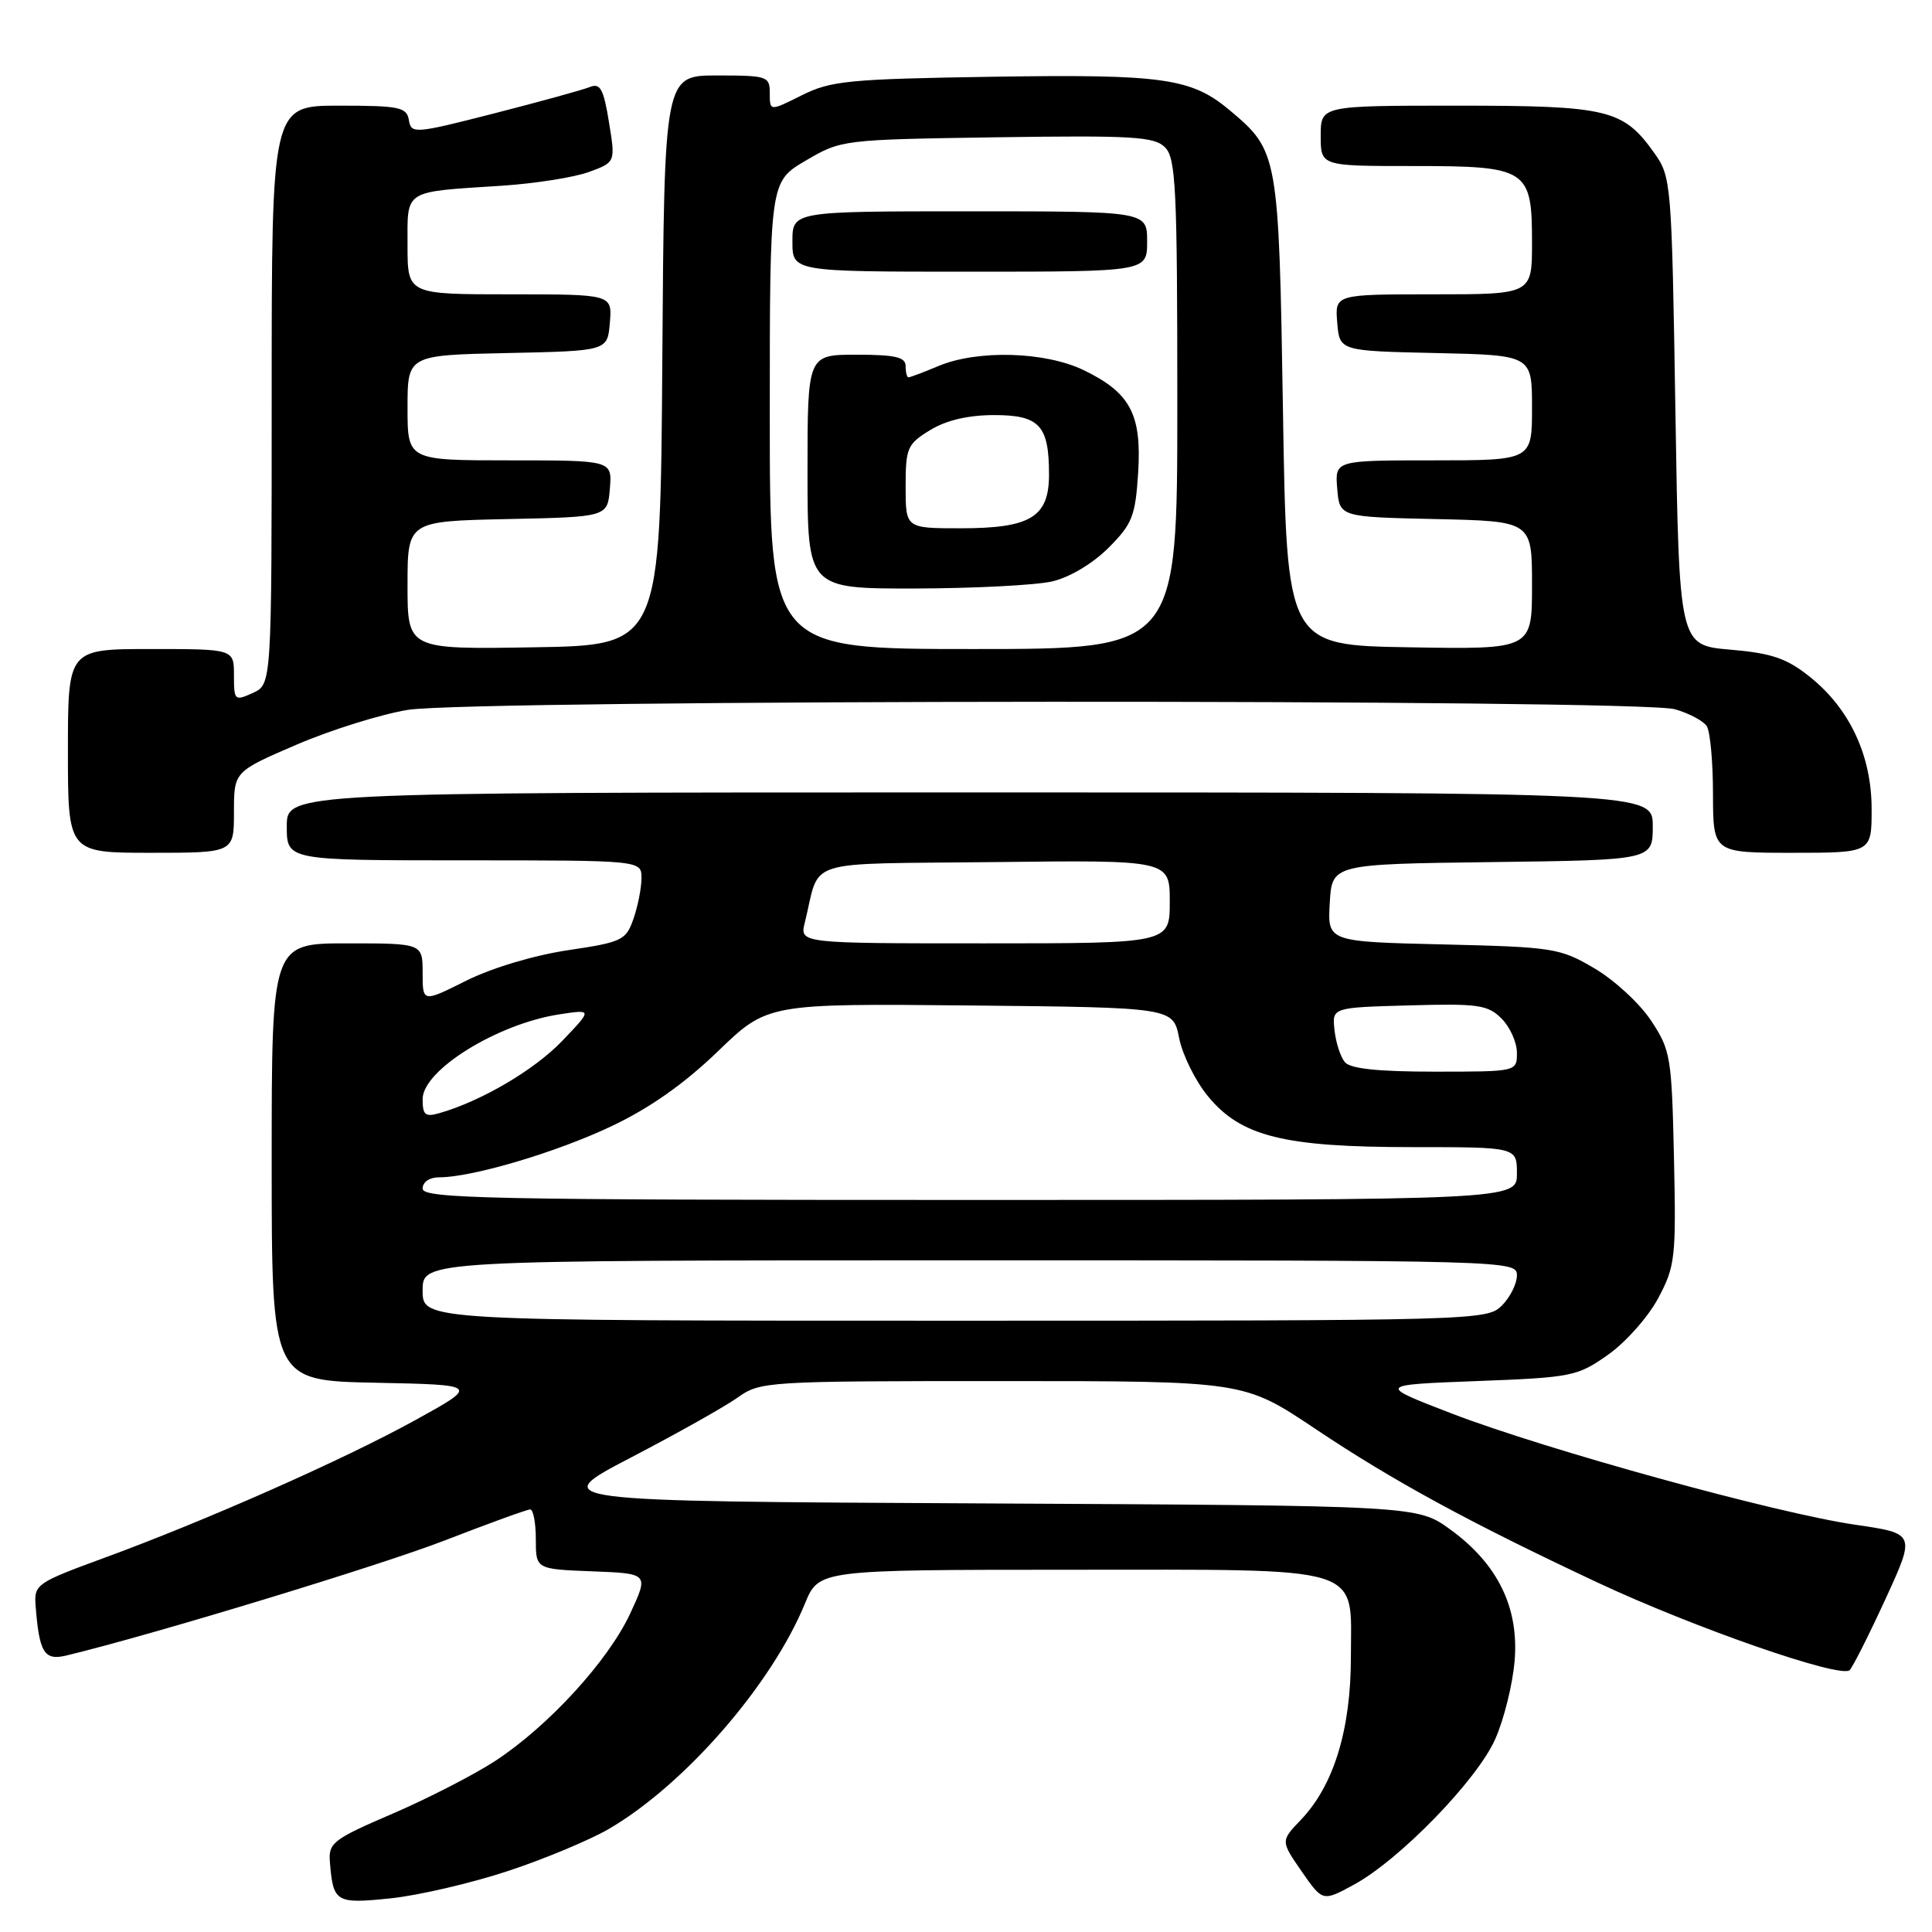 <?xml version="1.0" encoding="UTF-8" standalone="no"?>
<!DOCTYPE svg PUBLIC "-//W3C//DTD SVG 1.1//EN" "http://www.w3.org/Graphics/SVG/1.1/DTD/svg11.dtd" >
<svg xmlns="http://www.w3.org/2000/svg" xmlns:xlink="http://www.w3.org/1999/xlink" version="1.1" viewBox="0 0 256 256">
 <g >
 <path fill="currentColor"
d=" M 67.34 247.91 C 72.21 246.30 78.22 243.78 80.72 242.32 C 90.78 236.42 102.23 223.25 106.66 212.48 C 108.50 208.01 108.50 208.01 141.53 208.00 C 181.46 208.00 179.00 207.24 179.00 219.55 C 179.00 229.19 176.73 236.58 172.38 241.13 C 169.69 243.94 169.69 243.94 172.47 247.96 C 175.26 251.98 175.26 251.98 179.38 249.74 C 185.46 246.44 195.74 235.85 198.13 230.43 C 199.28 227.84 200.43 223.20 200.69 220.11 C 201.30 213.03 198.46 207.22 192.15 202.65 C 187.80 199.50 187.80 199.50 130.15 199.21 C 72.50 198.92 72.50 198.92 83.60 193.13 C 89.71 189.95 96.08 186.37 97.76 185.17 C 100.74 183.05 101.56 183.00 132.81 183.00 C 164.82 183.00 164.82 183.00 174.24 189.30 C 184.58 196.22 194.65 201.70 211.61 209.66 C 224.46 215.69 243.95 222.46 245.09 221.30 C 245.52 220.86 247.66 216.61 249.85 211.85 C 253.82 203.20 253.82 203.20 245.80 202.03 C 235.30 200.50 204.80 192.08 192.34 187.29 C 182.50 183.50 182.50 183.50 195.67 183.00 C 208.31 182.52 209.01 182.38 213.09 179.50 C 215.43 177.85 218.42 174.47 219.73 172.00 C 221.98 167.77 222.10 166.66 221.81 153.42 C 221.51 140.02 221.37 139.15 218.77 135.23 C 217.27 132.96 213.90 129.85 211.27 128.31 C 206.70 125.62 205.85 125.49 191.20 125.14 C 175.90 124.78 175.90 124.78 176.20 119.64 C 176.50 114.50 176.50 114.50 197.75 114.23 C 219.00 113.96 219.00 113.96 219.00 109.48 C 219.00 105.00 219.00 105.00 128.50 105.00 C 38.00 105.00 38.00 105.00 38.00 109.50 C 38.00 114.00 38.00 114.00 61.50 114.00 C 85.00 114.00 85.00 114.00 85.00 116.35 C 85.00 117.64 84.52 120.07 83.94 121.74 C 82.94 124.60 82.45 124.84 75.24 125.91 C 70.77 126.58 65.18 128.25 61.79 129.94 C 56.00 132.84 56.00 132.84 56.00 128.92 C 56.00 125.00 56.00 125.00 46.00 125.00 C 36.00 125.00 36.00 125.00 36.00 153.97 C 36.00 182.94 36.00 182.94 49.75 183.22 C 63.50 183.50 63.50 183.50 55.00 188.19 C 45.48 193.44 27.08 201.58 13.50 206.54 C 4.92 209.69 4.51 209.97 4.71 212.67 C 5.19 218.99 5.85 220.07 8.77 219.37 C 20.09 216.65 50.40 207.43 59.00 204.09 C 64.78 201.85 69.84 200.01 70.25 200.01 C 70.66 200.00 71.00 201.78 71.00 203.96 C 71.00 207.92 71.00 207.92 78.48 208.21 C 85.96 208.50 85.96 208.50 83.52 213.77 C 80.60 220.06 72.68 228.71 65.61 233.34 C 62.80 235.17 56.67 238.32 52.00 240.33 C 44.17 243.69 43.52 244.19 43.71 246.67 C 44.14 252.09 44.47 252.29 51.76 251.54 C 55.47 251.15 62.48 249.52 67.34 247.91 Z  M 31.00 107.62 C 31.00 102.24 31.00 102.24 39.30 98.67 C 43.86 96.71 50.50 94.64 54.05 94.06 C 62.55 92.68 217.15 92.61 221.94 93.98 C 223.82 94.52 225.72 95.53 226.16 96.23 C 226.61 96.93 226.98 100.99 226.98 105.25 C 227.00 113.00 227.00 113.00 237.50 113.00 C 248.00 113.00 248.00 113.00 248.00 107.21 C 248.00 100.09 245.08 93.87 239.76 89.64 C 236.72 87.22 234.74 86.55 229.26 86.08 C 222.50 85.50 222.50 85.50 222.00 54.50 C 221.51 24.03 221.46 23.44 219.17 20.23 C 215.07 14.48 213.05 14.00 193.05 14.00 C 175.00 14.00 175.00 14.00 175.00 18.00 C 175.00 22.00 175.00 22.00 187.17 22.00 C 202.43 22.00 203.00 22.37 203.00 32.15 C 203.00 39.00 203.00 39.00 189.94 39.00 C 176.88 39.00 176.88 39.00 177.19 42.75 C 177.50 46.50 177.50 46.50 190.25 46.78 C 203.00 47.06 203.00 47.06 203.00 54.03 C 203.00 61.00 203.00 61.00 189.94 61.00 C 176.88 61.00 176.88 61.00 177.19 64.75 C 177.50 68.50 177.50 68.50 190.25 68.78 C 203.00 69.06 203.00 69.06 203.00 77.55 C 203.00 86.05 203.00 86.05 186.75 85.77 C 170.50 85.50 170.50 85.50 170.00 54.50 C 169.45 20.44 169.38 20.02 162.99 14.65 C 157.88 10.34 154.17 9.82 131.50 10.17 C 112.47 10.47 110.10 10.70 106.25 12.62 C 102.00 14.75 102.00 14.75 102.00 12.37 C 102.00 10.10 101.70 10.00 95.01 10.00 C 88.02 10.00 88.02 10.00 87.76 47.75 C 87.50 85.50 87.50 85.50 70.75 85.77 C 54.00 86.05 54.00 86.05 54.00 77.55 C 54.00 69.06 54.00 69.06 67.25 68.78 C 80.50 68.50 80.50 68.50 80.81 64.75 C 81.12 61.00 81.12 61.00 67.56 61.00 C 54.00 61.00 54.00 61.00 54.00 54.03 C 54.00 47.06 54.00 47.06 67.25 46.78 C 80.50 46.50 80.50 46.50 80.81 42.75 C 81.12 39.00 81.12 39.00 67.56 39.00 C 54.00 39.00 54.00 39.00 54.00 32.52 C 54.00 25.04 53.33 25.46 66.50 24.61 C 70.90 24.32 76.09 23.50 78.03 22.79 C 81.56 21.50 81.56 21.50 80.69 16.18 C 79.98 11.78 79.53 10.97 78.16 11.53 C 77.25 11.90 71.55 13.47 65.50 15.02 C 54.91 17.73 54.49 17.76 54.18 15.92 C 53.89 14.20 52.95 14.00 44.93 14.00 C 36.00 14.00 36.00 14.00 36.00 52.34 C 36.00 90.68 36.00 90.68 33.50 91.82 C 31.09 92.91 31.00 92.83 31.00 89.48 C 31.00 86.00 31.00 86.00 20.00 86.00 C 9.00 86.00 9.00 86.00 9.00 99.50 C 9.00 113.00 9.00 113.00 20.00 113.00 C 31.00 113.00 31.00 113.00 31.00 107.62 Z  M 56.00 171.00 C 56.00 167.00 56.00 167.00 128.50 167.00 C 200.33 167.00 201.00 167.02 201.00 169.00 C 201.00 170.10 200.10 171.90 199.00 173.00 C 197.04 174.96 195.67 175.00 126.50 175.00 C 56.00 175.00 56.00 175.00 56.00 171.00 Z  M 56.00 157.50 C 56.00 156.62 56.91 156.00 58.19 156.00 C 62.57 156.00 73.68 152.71 81.00 149.24 C 86.06 146.85 90.65 143.62 95.10 139.33 C 101.69 132.97 101.69 132.97 128.57 133.23 C 155.44 133.50 155.44 133.50 156.24 137.54 C 156.68 139.77 158.40 143.25 160.07 145.27 C 164.46 150.60 170.12 152.00 187.18 152.00 C 201.00 152.00 201.00 152.00 201.00 155.50 C 201.00 159.00 201.00 159.00 128.50 159.00 C 64.72 159.00 56.00 158.82 56.00 157.50 Z  M 56.00 145.64 C 56.00 141.79 65.94 135.64 74.16 134.40 C 78.50 133.74 78.50 133.74 74.50 137.92 C 70.83 141.76 63.81 145.89 58.25 147.49 C 56.34 148.04 56.00 147.75 56.00 145.64 Z  M 178.20 140.74 C 177.62 140.04 177.00 138.13 176.83 136.49 C 176.50 133.50 176.50 133.50 186.72 133.22 C 195.87 132.96 197.14 133.14 198.97 134.97 C 200.08 136.08 201.00 138.12 201.00 139.50 C 201.00 142.00 201.00 142.00 190.12 142.00 C 182.59 142.00 178.92 141.61 178.20 140.74 Z  M 106.64 122.25 C 108.79 113.60 105.87 114.53 131.82 114.23 C 155.00 113.96 155.00 113.96 155.00 119.48 C 155.00 125.00 155.00 125.00 130.48 125.00 C 105.96 125.00 105.96 125.00 106.64 122.25 Z  M 102.00 55.04 C 102.00 24.08 102.00 24.08 106.75 21.29 C 111.48 18.51 111.60 18.50 132.12 18.19 C 150.10 17.93 152.96 18.10 154.37 19.52 C 155.81 20.95 156.00 24.96 156.00 53.57 C 156.00 86.00 156.00 86.00 129.00 86.00 C 102.00 86.00 102.00 86.00 102.00 55.04 Z  M 139.42 77.04 C 141.72 76.51 144.79 74.68 146.87 72.60 C 150.04 69.43 150.44 68.40 150.81 62.66 C 151.30 54.91 149.78 52.04 143.60 49.05 C 138.50 46.58 129.55 46.32 124.35 48.50 C 122.37 49.33 120.59 50.00 120.38 50.00 C 120.17 50.00 120.00 49.33 120.00 48.50 C 120.00 47.32 118.61 47.00 113.50 47.00 C 107.00 47.00 107.00 47.00 107.00 62.50 C 107.00 78.00 107.00 78.00 121.25 77.98 C 129.09 77.96 137.26 77.54 139.42 77.04 Z  M 152.00 32.00 C 152.00 28.00 152.00 28.00 128.50 28.00 C 105.00 28.00 105.00 28.00 105.00 32.00 C 105.00 36.00 105.00 36.00 128.50 36.00 C 152.00 36.00 152.00 36.00 152.00 32.00 Z  M 120.00 64.49 C 120.00 59.34 120.22 58.84 123.25 56.99 C 125.39 55.68 128.28 55.01 131.71 55.00 C 137.74 55.00 139.00 56.36 139.00 62.88 C 139.00 68.52 136.56 70.00 127.28 70.00 C 120.00 70.00 120.00 70.00 120.00 64.49 Z "/>
</g>
</svg>